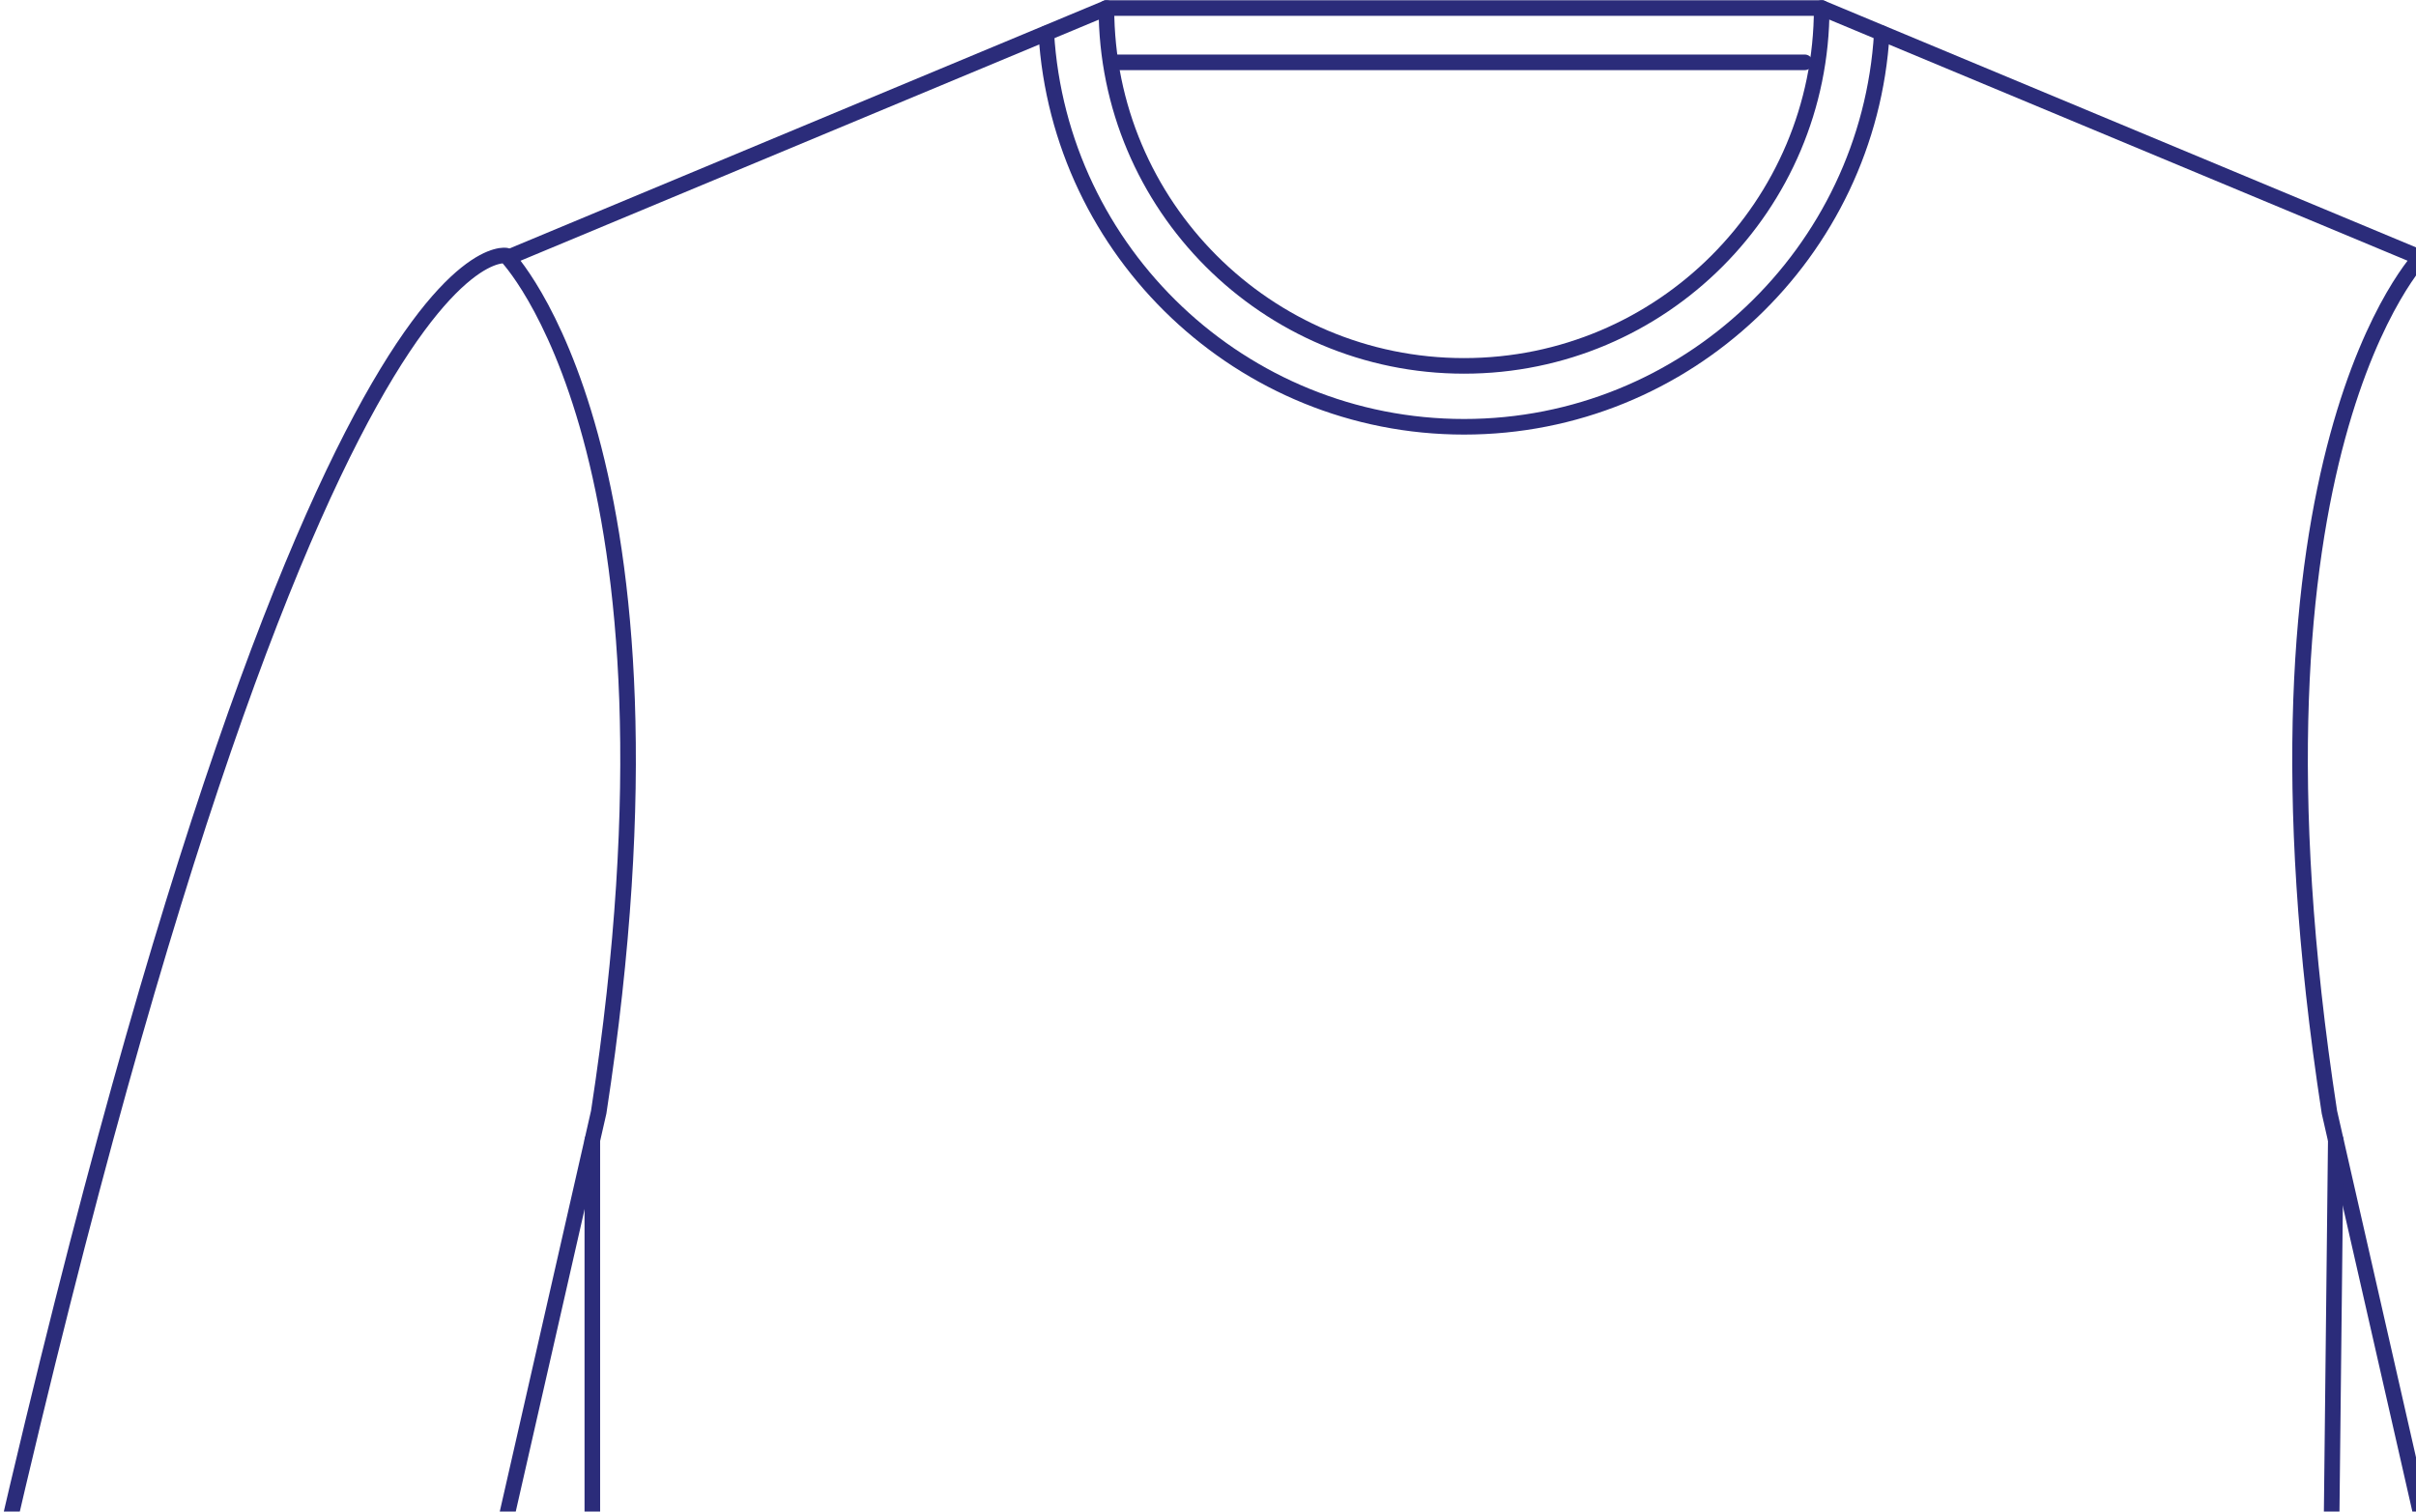 <?xml version="1.0" encoding="UTF-8" standalone="no"?>
<svg width="465px" height="291px" viewBox="0 0 465 291" version="1.1" xmlns="http://www.w3.org/2000/svg" xmlns:xlink="http://www.w3.org/1999/xlink">
    <!-- Generator: Sketch 42 (36781) - http://www.bohemiancoding.com/sketch -->
    <title>Sweatshirt</title>
    <desc>Created with Sketch.</desc>
    <defs></defs>
    <g id="Page-1" stroke="none" stroke-width="1" fill="none" fill-rule="evenodd" stroke-linecap="round" stroke-linejoin="round">
        <g id="Homepage-V3" transform="translate(-975, -696)" stroke="#2B2C7A" stroke-width="3">
            <g id="Sweatshirt" transform="translate(952, 697)">
                <path d="M385.187,5.418 C382.663,47.61 347.562,81.164 304.782,81.164 C262.005,81.164 226.908,47.613 224.38,5.422" id="Stroke-1"></path>
                <path d="M373.616,0.545 C373.616,38.594 342.798,69.439 304.782,69.439 C266.769,69.439 235.951,38.594 235.951,0.545" id="Stroke-3"></path>
                <polyline id="Stroke-5" points="487.85 48.184 373.617 0.544 235.948 0.544 121.715 48.184"></polyline>
                <path d="M20.339,608.307 C16.032,609.656 11.515,606.961 10.703,602.517 C7.665,585.97 1.394,548.662 2.26,527.131 L2.753,514.964 C3.192,503.999 2.933,492.99 2.005,482.054 C-4.194,408.867 11.307,352.85 11.307,352.85 C77.7,39.172 120.416,48.212 120.416,48.212 C120.416,48.212 157.76,86.078 138.232,213.112 L108.335,344.439 C105.908,355.113 103.157,365.719 99.795,376.137 C94.955,391.122 86.484,427.12 86.484,495.52 L84.801,571.406 C84.683,576.804 84.773,582.202 84.791,587.6 C84.801,591.184 84.37,596.874 82.263,603.776 C81.055,607.735 77.002,610.081 73.022,608.955 C71.17,608.429 69.049,607.828 66.812,607.199 C52.11,603.035 36.491,603.247 21.907,607.814 L20.339,608.307 Z" id="Stroke-7"></path>
                <path d="M589.227,608.307 C593.534,609.656 598.05,606.961 598.863,602.517 C601.901,585.97 608.172,548.662 607.305,527.131 L606.813,514.964 C606.374,503.999 606.633,492.99 607.561,482.054 C613.76,408.867 598.259,352.85 598.259,352.85 C531.866,39.172 489.15,48.212 489.15,48.212 C489.15,48.212 451.806,86.078 471.334,213.112 L501.231,344.439 C503.658,355.113 506.409,365.719 509.771,376.137 C514.61,391.122 523.082,427.12 523.082,495.52 L524.764,571.406 C524.883,576.804 524.793,582.202 524.775,587.6 C524.764,591.184 525.196,596.874 527.303,603.776 C528.511,607.735 532.563,610.081 536.544,608.955 C538.395,608.429 540.517,607.828 542.753,607.199 C557.456,603.035 573.075,603.247 587.659,607.814 L589.227,608.307 Z" id="Stroke-13"></path>
                <path d="M137.004,218.51 L137.004,399.241 L140.671,582.253 C140.761,586.848 144.512,590.526 149.103,590.526 L462.652,590.526 C467.312,590.526 471.091,586.747 471.091,582.084 L471.091,351.601 L472.561,218.51" id="Stroke-19"></path>
                <path d="M237.295,11 L370.365,11" id="Stroke-23"></path>
            </g>
        </g>
    </g>
</svg>